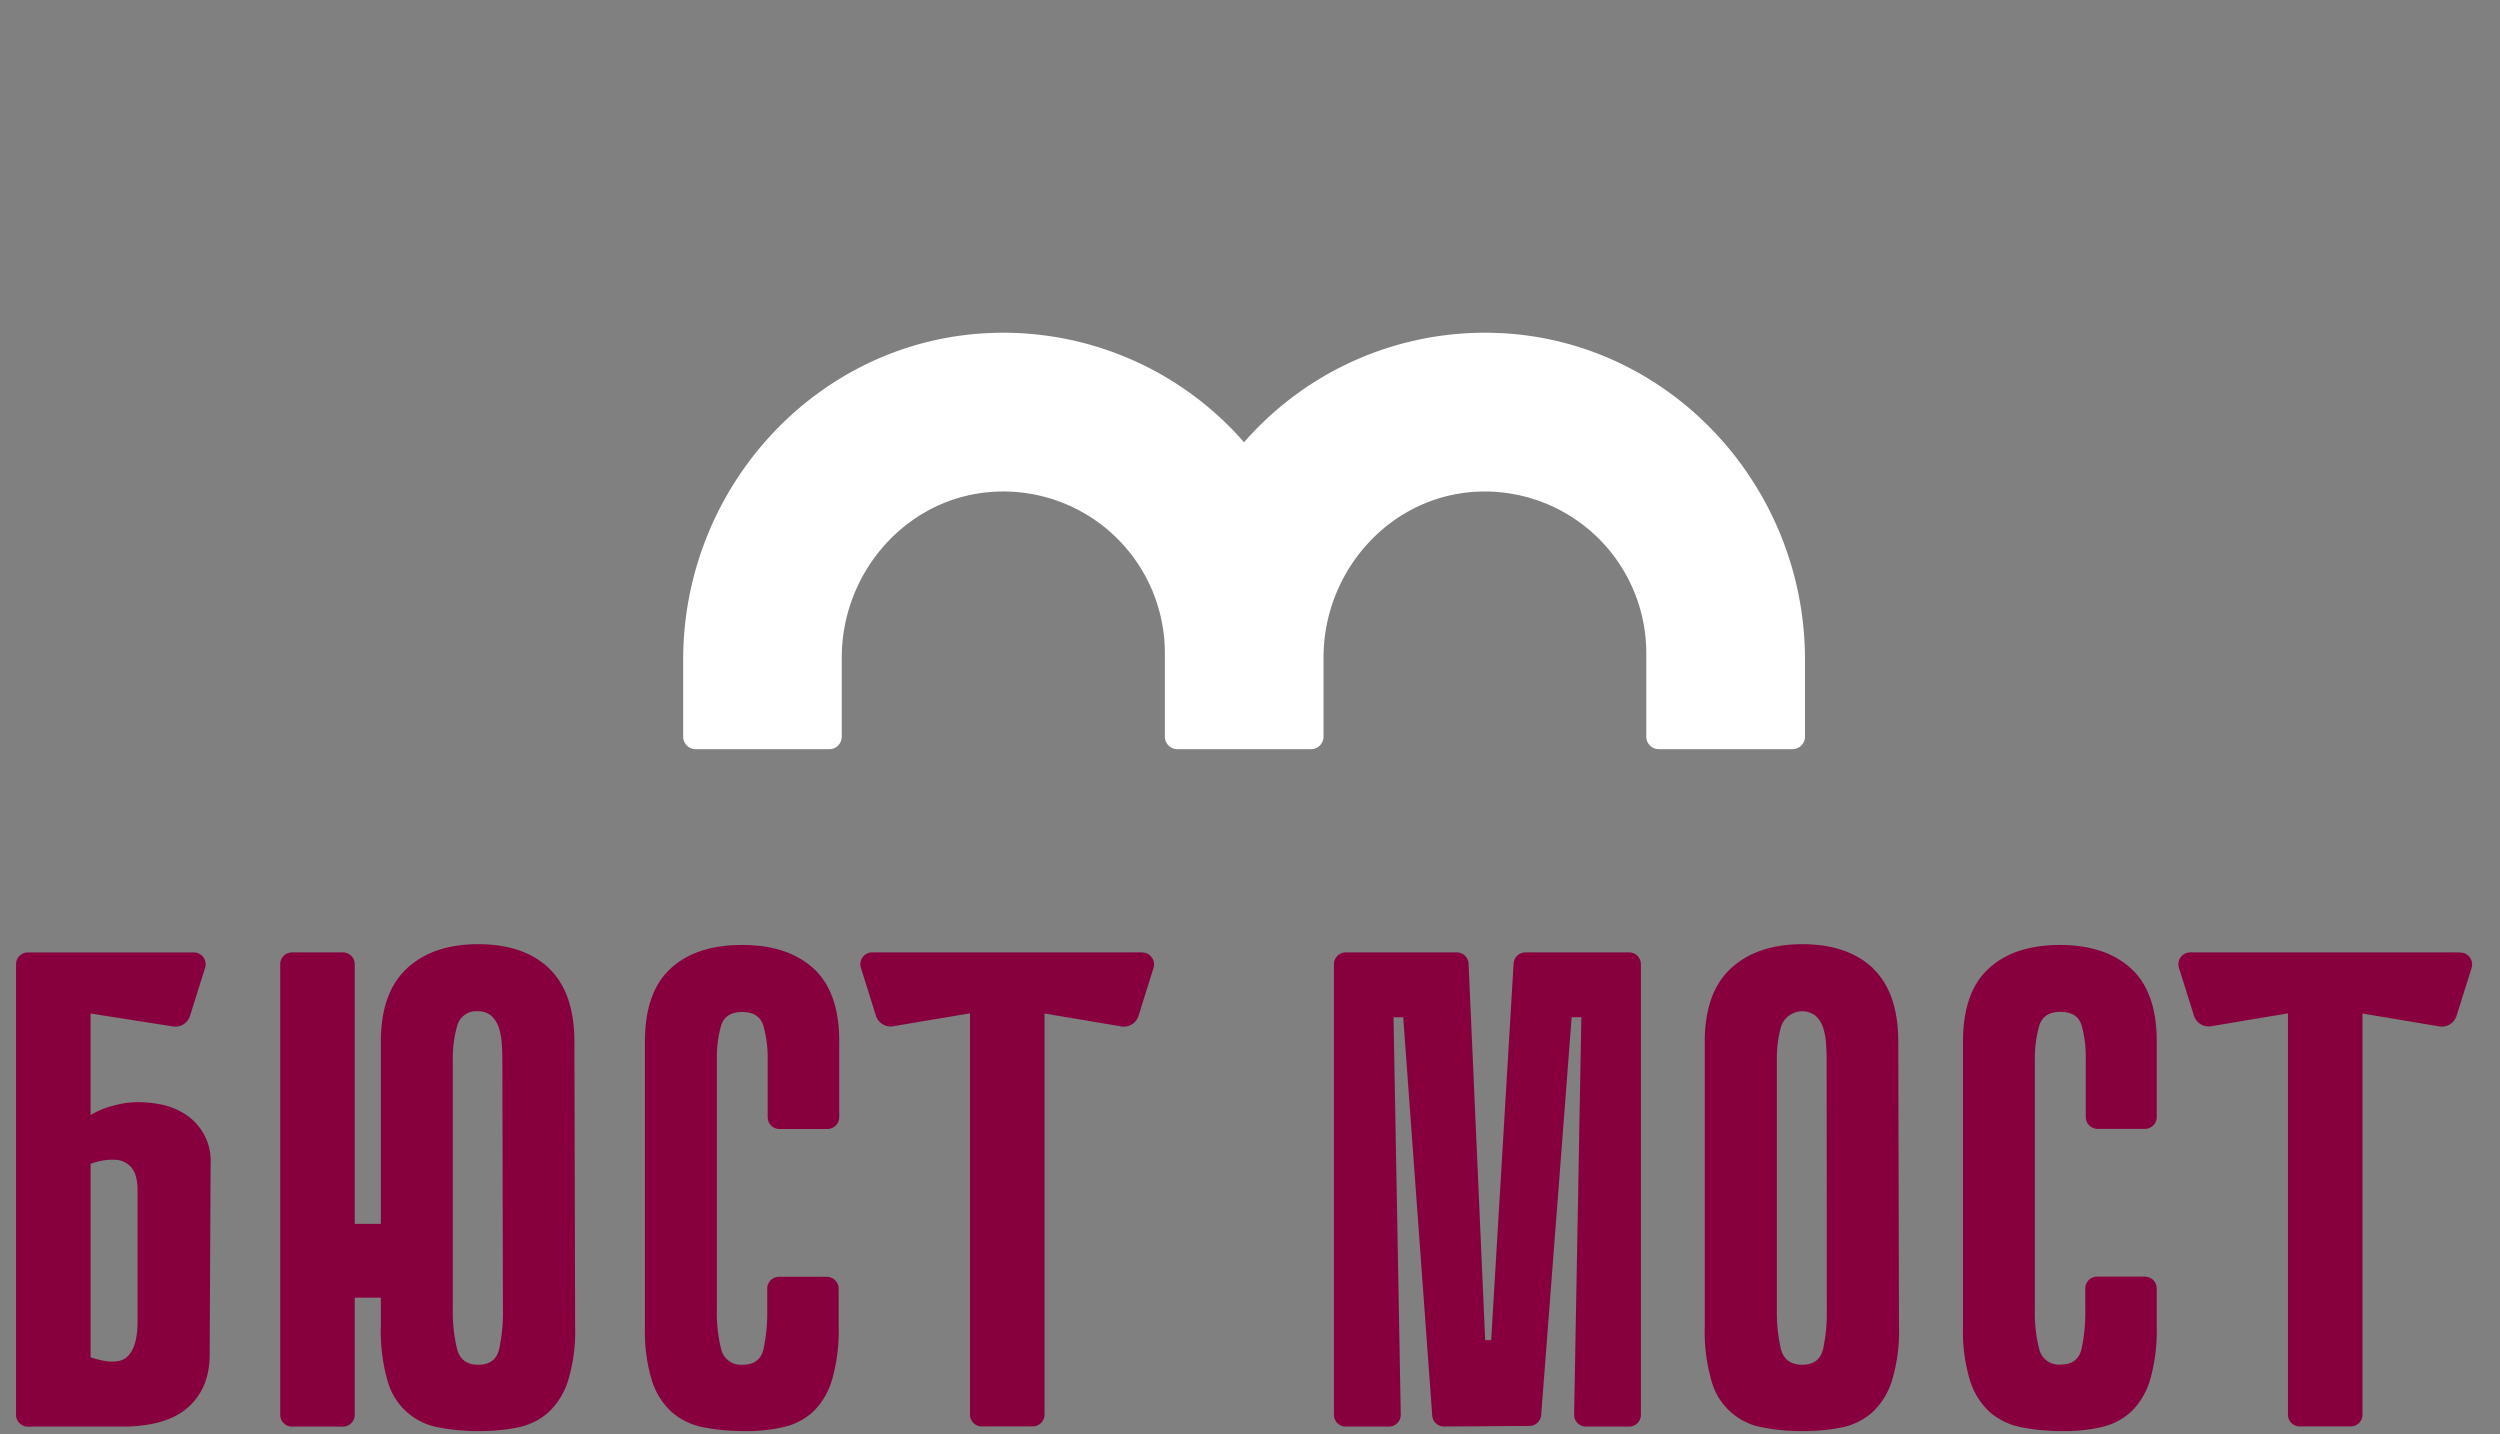 <svg id="Слой_1" data-name="Слой 1" xmlns="http://www.w3.org/2000/svg" xmlns:xlink="http://www.w3.org/1999/xlink" viewBox="0 0 581.61 333.66"><rect x="0" y="0" width="581.61" height="333.66" fill="#808080" stroke="none"/><defs><style>.cls-1{fill:none;}.cls-2{clip-path:url(#clip-path);}.cls-3{fill:#fff;}.cls-4{fill:#87003d;}</style><clipPath id="clip-path"><rect class="cls-1" x="-71.88" y="2.84" width="722.61" height="404.66"/></clipPath></defs><title>Лого_Бюст_Мост</title><g class="cls-2"><path class="cls-3" d="M347.91,77.45a74.31,74.31,0,0,0-58.49,25.44,74.29,74.29,0,0,0-58.48-25.44c-40.41,1.32-72,35.57-72,76v17.94a2.91,2.91,0,0,0,2.91,2.91h31.07a2.91,2.91,0,0,0,2.91-2.91V153c0-20.21,15.5-37.61,35.67-38.61A37.6,37.6,0,0,1,271,151.87v19.51a2.91,2.91,0,0,0,2.92,2.91H305a2.91,2.91,0,0,0,2.91-2.91V153c0-20.2,15.49-37.61,35.67-38.61A37.6,37.6,0,0,1,383,151.87v19.51a2.91,2.91,0,0,0,2.91,2.91H417a2.91,2.91,0,0,0,2.92-2.91V153.45c0-40.43-31.57-74.68-72-76"/><path class="cls-4" d="M42.74,259a16.31,16.31,0,0,0-5.47-2.08,27.78,27.78,0,0,0-4.94-.52,21.85,21.85,0,0,0-4.33.43,32.54,32.54,0,0,0-3.64,1,27.67,27.67,0,0,0-3.29,1.56V235.79l19.14,3a3.58,3.58,0,0,0,4-2.46l3.5-11.17a2.75,2.75,0,0,0-2.62-3.58H6.48a2.75,2.75,0,0,0-2.75,2.75V329.14a2.75,2.75,0,0,0,2.75,2.75H28.35q10.4,0,15.43-4.51t5-12.31L49,270.81A12.9,12.9,0,0,0,42.74,259M32,307.45q0,5.9-2.34,8.14c-1.56,1.51-4.42,1.56-8.58.18v-45a13.94,13.94,0,0,1,5.8-.95,5.07,5.07,0,0,1,4.77,4,12,12,0,0,1,.35,2.69Z"/><path class="cls-4" d="M127.78,225.3q-5.9-5.62-16.47-5.64T94.66,225.3q-6.06,5.64-6.06,17.08v42.35H82.53V224.32a2.75,2.75,0,0,0-2.75-2.75H67.94a2.75,2.75,0,0,0-2.75,2.75V329.14a2.75,2.75,0,0,0,2.75,2.75H79.78a2.75,2.75,0,0,0,2.75-2.75V301.9H88.6v6.76a41.48,41.48,0,0,0,1.56,12.57A15,15,0,0,0,102,332.07a48.13,48.13,0,0,0,9.45.86,44.49,44.49,0,0,0,9.11-.86,15.29,15.29,0,0,0,7-3.47,17.06,17.06,0,0,0,4.59-7.37,39.36,39.36,0,0,0,1.65-12.57l-.17-66.28q0-11.44-5.9-17.08M117,304.67a40.42,40.42,0,0,1-.87,9.19c-.58,2.43-2.19,3.64-4.85,3.64s-4.3-1.21-4.94-3.64a36.78,36.78,0,0,1-1-9.19V246.54a26.86,26.86,0,0,1,1-7.8,4.55,4.55,0,0,1,4.85-3.47,4.61,4.61,0,0,1,3,.95,6.33,6.33,0,0,1,1.73,2.52,13.33,13.33,0,0,1,.78,3.64c.11,1.38.17,2.77.17,4.16Z"/><path class="cls-4" d="M172.6,219.84q-10.59,0-16.56,5.46t-6,16.9v66.63a39,39,0,0,0,1.64,12.4,16.56,16.56,0,0,0,4.69,7.37,15.89,15.89,0,0,0,7.36,3.47,49.38,49.38,0,0,0,9.54.86,37.34,37.34,0,0,0,9.28-1,14.88,14.88,0,0,0,6.85-3.73,17.2,17.2,0,0,0,4.24-7.45,41.26,41.26,0,0,0,1.47-12V299.8a2.76,2.76,0,0,0-2.75-2.76H181.24a2.76,2.76,0,0,0-2.75,2.76v4.87a41.07,41.07,0,0,1-.86,9.19q-.87,3.64-4.86,3.64a4.71,4.71,0,0,1-5-3.64,34.25,34.25,0,0,1-1-9.19v-58.3a27.35,27.35,0,0,1,.95-7.63q.94-3.3,4.94-3.3c2.66,0,4.3,1.07,4.94,3.21a27.55,27.55,0,0,1,1,7.72v13.54a2.75,2.75,0,0,0,2.75,2.75h11.14a2.75,2.75,0,0,0,2.75-2.75V242.2q0-11.44-6-16.9t-16.56-5.46"/><path class="cls-4" d="M479.23,219.84q-10.58,0-16.55,5.46t-6,16.9v66.63a38.69,38.69,0,0,0,1.65,12.4A16.64,16.64,0,0,0,463,328.6a15.93,15.93,0,0,0,7.37,3.47,49.35,49.35,0,0,0,9.53.86,37.34,37.34,0,0,0,9.28-1,14.83,14.83,0,0,0,6.85-3.73,17.21,17.21,0,0,0,4.25-7.45,41.6,41.6,0,0,0,1.47-12V299.8A2.76,2.76,0,0,0,499,297H487.88a2.76,2.76,0,0,0-2.75,2.76v4.87a40.42,40.42,0,0,1-.87,9.19q-.87,3.64-4.86,3.64a4.69,4.69,0,0,1-5-3.64,33.81,33.81,0,0,1-1-9.19v-58.3a27.35,27.35,0,0,1,1-7.63c.64-2.2,2.28-3.3,4.94-3.3s4.31,1.07,4.95,3.21a27.55,27.55,0,0,1,.95,7.72v13.54a2.75,2.75,0,0,0,2.75,2.75H499a2.75,2.75,0,0,0,2.75-2.75V242.2q0-11.44-6-16.9t-16.56-5.46"/><path class="cls-4" d="M379,221.57H354.88a2.76,2.76,0,0,0-2.75,2.59l-5.22,87.62h-1.39l-3.86-87.58a2.76,2.76,0,0,0-2.75-2.63H313.08a2.75,2.75,0,0,0-2.75,2.75V329.14a2.75,2.75,0,0,0,2.75,2.75h10.05a2.75,2.75,0,0,0,2.75-2.8l-1.68-92.43h2.25l6.75,92.66a2.75,2.75,0,0,0,2.76,2.55l19.86-.13a2.77,2.77,0,0,0,2.73-2.55l7.09-92.53h2.25l-1.68,92.43a2.75,2.75,0,0,0,2.75,2.8H379a2.75,2.75,0,0,0,2.75-2.75V224.32a2.75,2.75,0,0,0-2.75-2.75"/><path class="cls-4" d="M435.79,225.3q-5.91-5.62-16.48-5.64c-7,0-12.6,1.89-16.64,5.64s-6.07,9.45-6.07,17.08v66.28a41.48,41.48,0,0,0,1.56,12.57A14.95,14.95,0,0,0,410,332.07a48,48,0,0,0,9.45.86,44.46,44.46,0,0,0,9.1-.86,15.25,15.25,0,0,0,7-3.47,16.87,16.87,0,0,0,4.59-7.37,39.36,39.36,0,0,0,1.65-12.57l-.17-66.28q0-11.44-5.89-17.08M425,304.67a40.42,40.42,0,0,1-.87,9.19q-.87,3.64-4.86,3.64t-4.94-3.64a37.31,37.31,0,0,1-.95-9.19V246.54a27.22,27.22,0,0,1,1-7.8,5.19,5.19,0,0,1,7.89-2.52,6.25,6.25,0,0,1,1.74,2.52,13,13,0,0,1,.77,3.64c.12,1.38.18,2.77.18,4.16Z"/><path class="cls-4" d="M265.73,221.57H202.91a2.76,2.76,0,0,0-2.63,3.58l3.5,11.14a3.57,3.57,0,0,0,4,2.46l17.88-3v93.35a2.75,2.75,0,0,0,2.75,2.75h11.83a2.76,2.76,0,0,0,2.76-2.75V235.68h0v.11l17.87,3a3.59,3.59,0,0,0,4-2.46l3.49-11.14a2.75,2.75,0,0,0-2.62-3.58"/><path class="cls-4" d="M572.36,221.57H509.54a2.75,2.75,0,0,0-2.62,3.58l3.49,11.14a3.58,3.58,0,0,0,4,2.46l17.87-3v93.35a2.75,2.75,0,0,0,2.75,2.75h11.84a2.75,2.75,0,0,0,2.75-2.75V235.68h0v.11l17.88,3a3.58,3.58,0,0,0,4-2.46l3.5-11.14a2.76,2.76,0,0,0-2.63-3.58"/></g></svg>